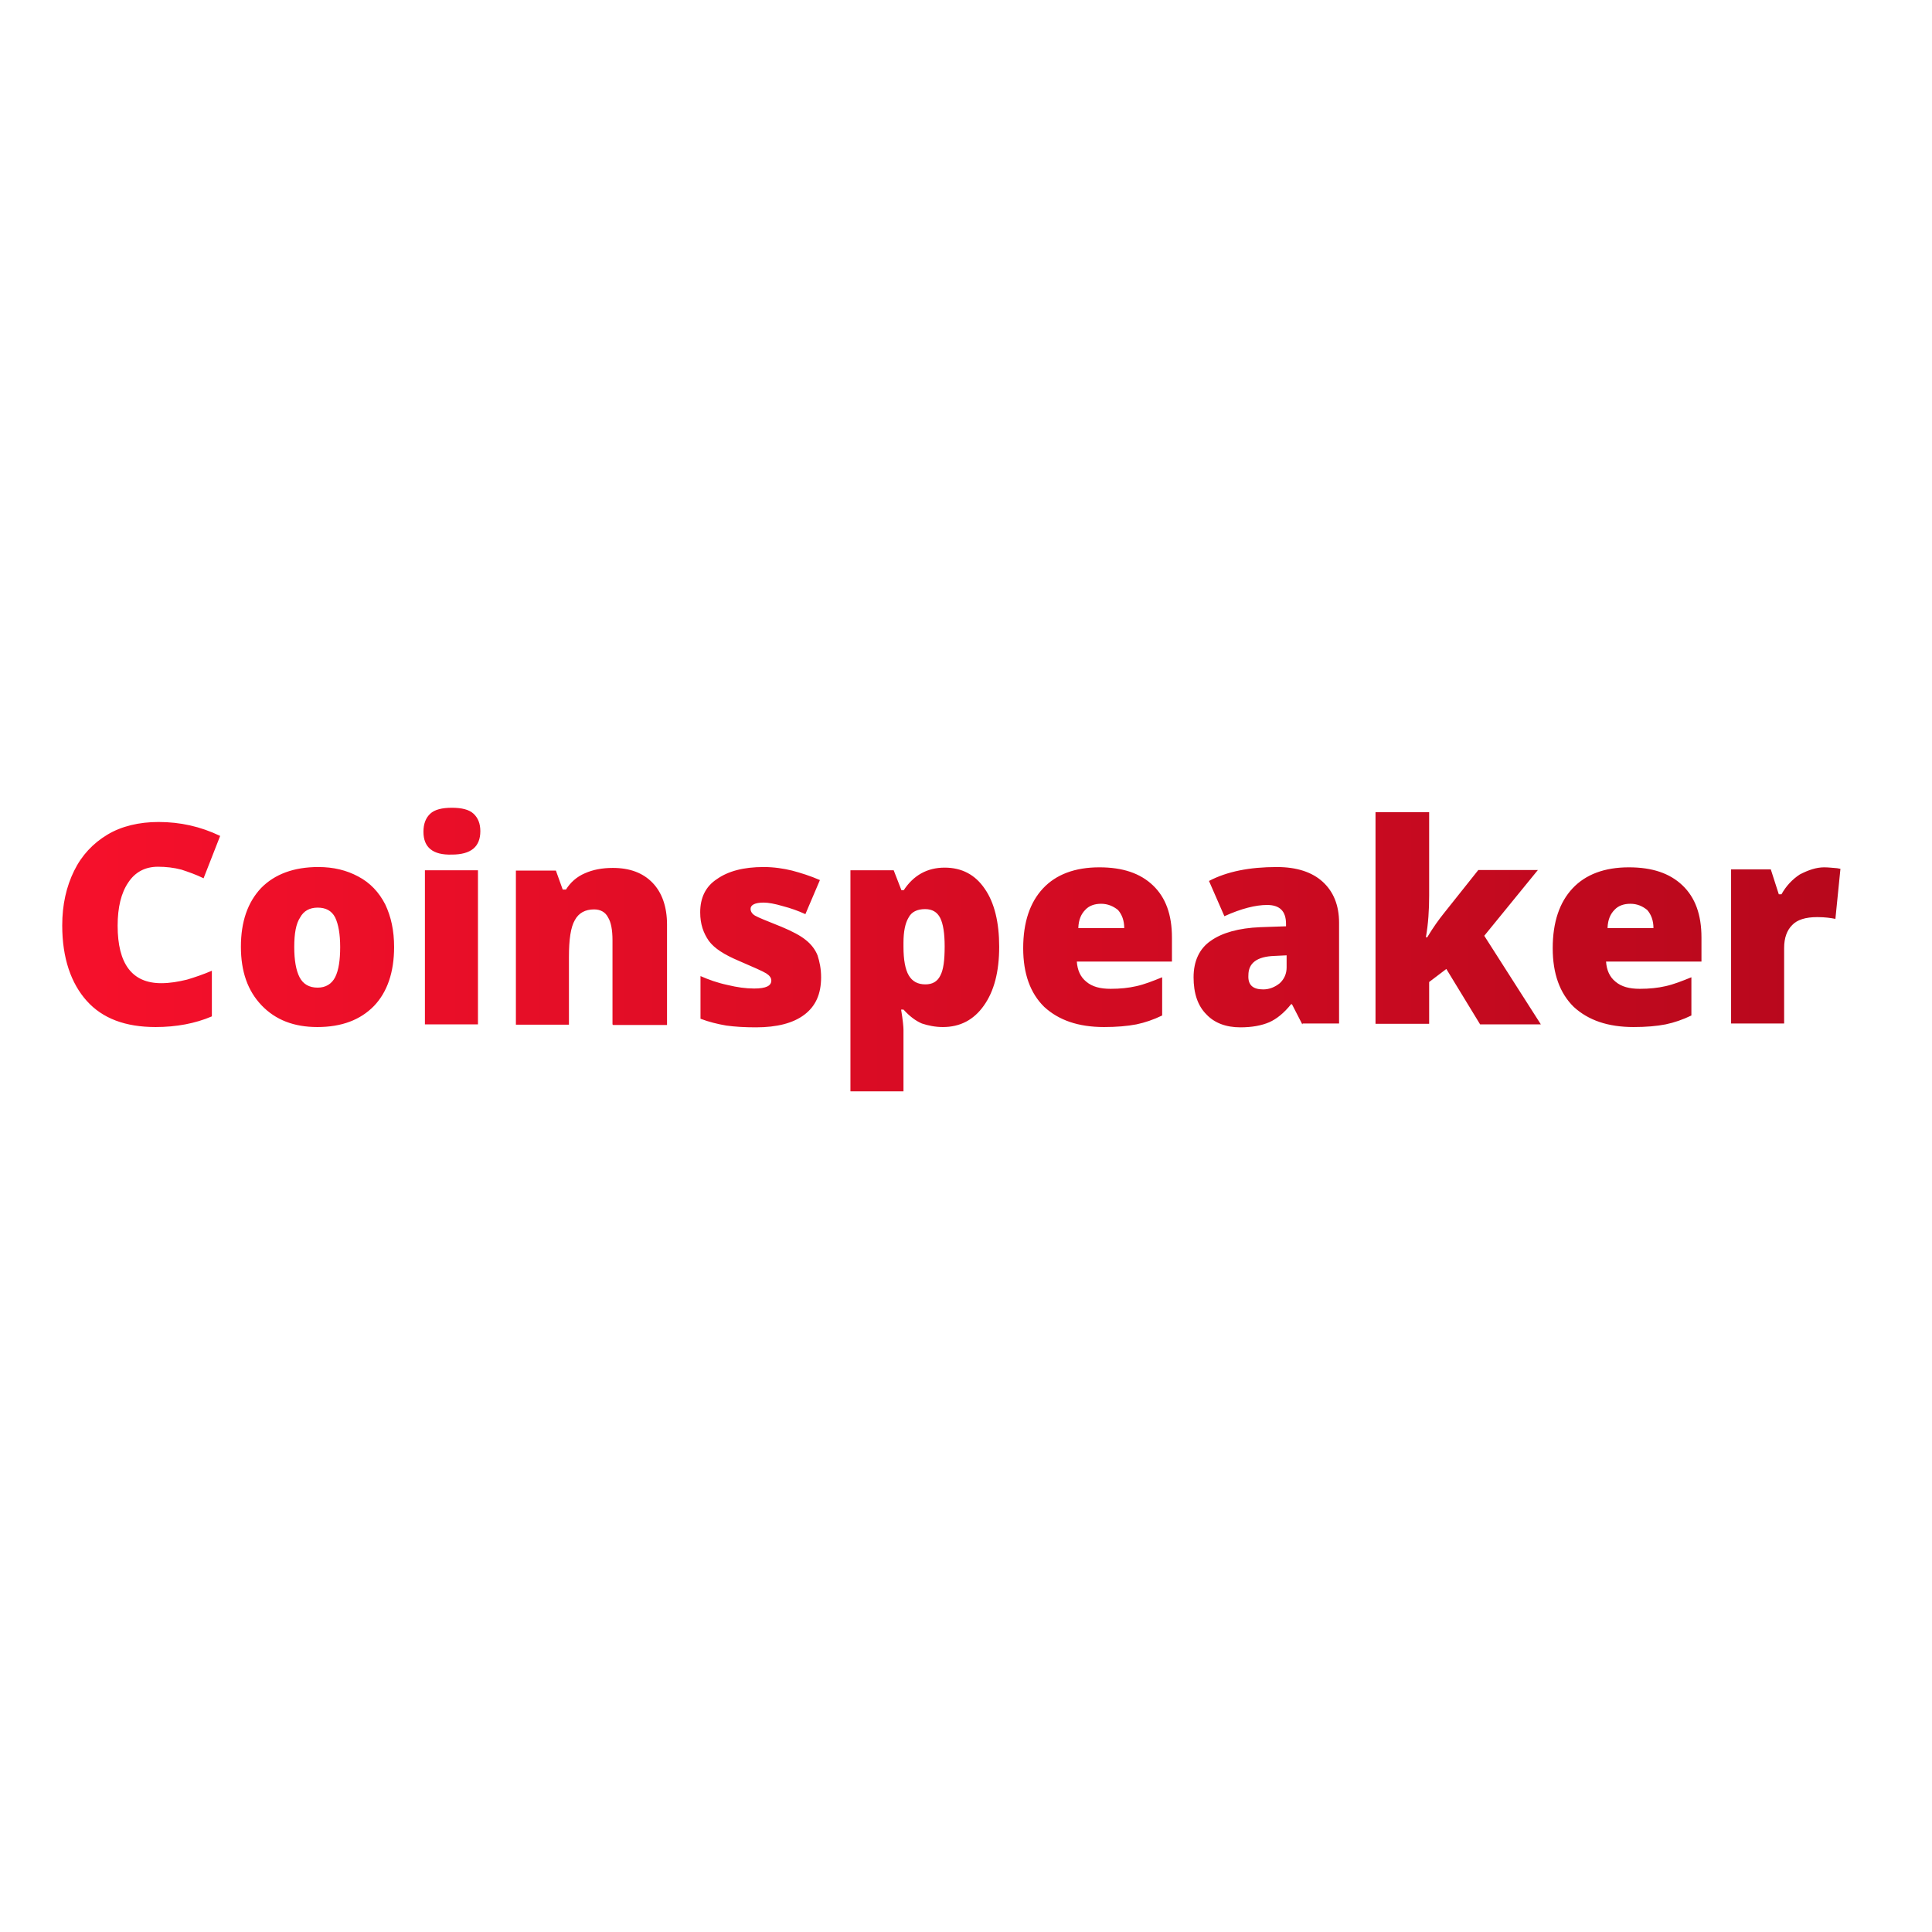 <?xml version="1.0" encoding="utf-8"?>
<!-- Generator: Adobe Illustrator 19.2.1, SVG Export Plug-In . SVG Version: 6.00 Build 0)  -->
<svg version="1.1" id="layer" xmlns="http://www.w3.org/2000/svg" xmlns:xlink="http://www.w3.org/1999/xlink" x="0px" y="0px"
	 viewBox="0 0 652 652" style="enable-background:new 0 0 652 652;" xml:space="preserve">
<style type="text/css">
	.st0{fill:url(#SVGID_1_);}
</style>
<linearGradient id="SVGID_1_" gradientUnits="userSpaceOnUse" x1="16.057" y1="633.5" x2="623.259" y2="633.5" gradientTransform="matrix(1 0 0 1 0 -313)">
	<stop  offset="0" style="stop-color:#F7102B"/>
	<stop  offset="1" style="stop-color:#B7081C"/>
	<stop  offset="1" style="stop-color:#B7081C;stop-opacity:5.200000e-002"/>
	<stop  offset="1" style="stop-color:#000000;stop-opacity:0"/>
</linearGradient>
<path class="st0" d="M53.3,292.5c-4.3,0-7.7,1.8-10,5.3c-2.4,3.5-3.6,8.4-3.6,14.6c0,12.9,4.9,19.4,14.7,19.4c3,0,5.8-0.5,8.7-1.2
	c2.7-0.8,5.6-1.8,8.4-3V343c-5.6,2.4-12,3.6-19,3.6c-10.2,0-17.9-2.9-23.2-8.8S21,323.4,21,312.3c0-7,1.4-13.1,4-18.4
	s6.4-9.3,11.2-12.2s10.8-4.3,17.3-4.3c7.3,0,14.1,1.5,20.8,4.7l-5.6,14.3c-2.4-1.2-5-2.1-7.4-2.9C58.7,292.8,56,292.5,53.3,292.5z
	 M133,319.6c0,8.5-2.3,15.2-6.8,19.9c-4.6,4.7-10.9,7.1-19.1,7.1c-7.9,0-14.1-2.4-18.8-7.3c-4.7-4.9-7-11.4-7-19.8
	c0-8.5,2.3-15,6.8-19.8c4.6-4.7,11.1-7.1,19.3-7.1c5.2,0,9.6,1.1,13.5,3.2c4,2.1,7,5.3,9.1,9.4C132,309.4,133,314.1,133,319.6z
	 M99.3,319.6c0,4.4,0.6,7.9,1.8,10.2c1.2,2.3,3.2,3.5,6.1,3.5c2.7,0,4.7-1.2,5.9-3.5c1.2-2.4,1.7-5.8,1.7-10.2c0-4.4-0.6-7.7-1.7-10
	c-1.2-2.3-3.2-3.3-5.9-3.3c-2.7,0-4.7,1.1-5.9,3.3C99.9,311.7,99.3,315,99.3,319.6z M161.3,345.7h-17.9v-52h17.9V345.7z
	 M142.9,280.7c0-2.7,0.8-4.7,2.3-6.1c1.5-1.4,4-2,7.3-2c3.3,0,5.8,0.6,7.3,2c1.5,1.4,2.3,3.3,2.3,5.9c0,5.3-3.2,7.9-9.6,7.9
	C146.1,288.6,142.9,286,142.9,280.7z M206.7,345.7v-28.4c0-3.5-0.5-6.1-1.5-7.7c-0.9-1.8-2.6-2.7-4.7-2.7c-3,0-5.2,1.2-6.5,3.6
	c-1.4,2.4-2,6.5-2,12.5v22.8h-17.9v-52h13.5l2.3,6.4h1.1c1.5-2.4,3.6-4.3,6.4-5.5c2.7-1.2,5.8-1.8,9.4-1.8c5.8,0,10.2,1.7,13.4,5
	c3.2,3.3,4.9,8.1,4.9,14.1v33.9h-18.2L206.7,345.7z M277.1,329.8c0,5.6-1.8,9.7-5.6,12.6s-9.3,4.3-16.4,4.3c-3.8,0-7.1-0.2-10-0.6
	c-2.9-0.5-5.8-1.2-8.7-2.3v-14.4c2.7,1.2,5.8,2.3,9.1,3c3.3,0.8,6.2,1.2,9,1.2c4,0,5.8-0.9,5.8-2.7c0-0.9-0.6-1.7-1.7-2.4
	s-4.3-2.1-9.4-4.3c-4.7-2-8.1-4.1-10-6.7c-1.8-2.6-2.9-5.6-2.9-9.6c0-4.9,1.8-8.7,5.6-11.2c3.8-2.7,9-4.1,15.8-4.1
	c3.5,0,6.7,0.5,9.6,1.2c3,0.8,6.2,1.8,9.4,3.2l-4.9,11.5c-2.4-1.1-4.9-2-7.6-2.7c-2.7-0.8-4.9-1.2-6.5-1.2c-2.9,0-4.4,0.8-4.4,2.1
	c0,0.9,0.5,1.7,1.5,2.3s4,1.8,9,3.8c3.6,1.5,6.4,3,8.1,4.4c1.8,1.4,3.2,3.2,4,5.2C276.6,324.6,277.1,326.9,277.1,329.8L277.1,329.8z
	 M318.2,346.6c-2.6,0-5-0.5-7.1-1.2c-2.1-0.9-4.1-2.4-6.2-4.7h-0.8c0.6,3.6,0.8,5.9,0.8,6.8v20.8h-17.9v-74.6h14.6l2.6,6.7h0.8
	c3.3-5,7.9-7.6,13.8-7.6c5.8,0,10.3,2.4,13.5,7.1c3.3,4.7,4.9,11.4,4.9,19.6c0,8.4-1.7,15-5.2,19.9
	C328.6,344.2,324,346.6,318.2,346.6L318.2,346.6z M312.2,306.8c-2.6,0-4.6,0.9-5.6,2.9c-1.1,1.8-1.7,4.7-1.7,8.4v1.4
	c0,4.4,0.6,7.7,1.8,9.7c1.2,2,3,3,5.6,3c2.3,0,4-0.9,5-2.9c1.1-2,1.5-5.3,1.5-9.9c0-4.4-0.5-7.6-1.5-9.6S314.6,306.8,312.2,306.8z
	 M372.6,346.6c-8.7,0-15.3-2.3-20.2-6.8c-4.7-4.6-7.1-11.2-7.1-19.8c0-8.8,2.3-15.5,6.7-20.2c4.4-4.7,10.8-7.1,19-7.1
	c7.9,0,13.8,2,18.1,6.1c4.3,4.1,6.4,9.9,6.4,17.6v8.1h-32.1c0.2,2.9,1.2,5.2,3.2,6.8c2,1.7,4.7,2.4,8.2,2.4c3.2,0,6.1-0.3,8.7-0.9
	c2.7-0.6,5.5-1.7,8.7-3v12.9c-2.9,1.4-5.8,2.4-8.7,3C380.4,346.3,376.7,346.6,372.6,346.6L372.6,346.6z M371.6,305
	c-2.1,0-4,0.6-5.3,2c-1.4,1.4-2.3,3.3-2.4,6.2h15.5c0-2.6-0.8-4.6-2.1-6.1C375.7,305.8,373.8,305,371.6,305z M439.5,345.7l-3.5-6.8
	h-0.3c-2.4,3-4.9,5-7.4,6.1c-2.6,1.1-5.8,1.7-9.7,1.7c-4.9,0-8.8-1.5-11.5-4.4c-2.9-2.9-4.3-7.1-4.3-12.5c0-5.5,2-9.7,5.8-12.3
	c3.8-2.7,9.4-4.3,16.7-4.6l8.7-0.3v-0.8c0-4.3-2.1-6.4-6.4-6.4c-3.8,0-8.7,1.2-14.4,3.8l-5.2-11.9c6.1-3.2,13.7-4.7,22.9-4.7
	c6.7,0,11.9,1.7,15.5,5c3.6,3.3,5.5,7.9,5.5,13.8v34h-12.3L439.5,345.7z M426.3,333.9c2.1,0,4-0.8,5.6-2.1c1.5-1.4,2.3-3.2,2.3-5.3
	v-4.1l-4.1,0.2c-5.9,0.2-8.8,2.4-8.8,6.5C421.1,332.4,422.8,333.9,426.3,333.9z M481.6,316.4c2.1-3.5,4-6.1,5.6-8.1l11.7-14.7h20.1
	l-18.1,22.2l19.1,29.9h-20.5L488.1,327l-5.8,4.4v14.1h-18.1v-71.4h18.1v28.1c0,4.9-0.3,9.6-1.1,14.1H481.6L481.6,316.4z
	 M551.3,346.6c-8.7,0-15.3-2.3-20.2-6.8c-4.7-4.6-7.1-11.2-7.1-19.8c0-8.8,2.3-15.5,6.7-20.2c4.4-4.7,10.8-7.1,19-7.1
	c7.9,0,13.8,2,18.1,6.1s6.4,9.9,6.4,17.6v8.1H542c0.2,2.9,1.2,5.2,3.2,6.8c2,1.7,4.7,2.4,8.2,2.4c3.2,0,6.1-0.3,8.7-0.9
	c2.7-0.6,5.5-1.7,8.7-3v12.9c-2.9,1.4-5.8,2.4-8.7,3C559.1,346.3,555.4,346.6,551.3,346.6L551.3,346.6z M550.2,305
	c-2.1,0-4,0.6-5.3,2c-1.4,1.4-2.3,3.3-2.4,6.2H558c0-2.6-0.8-4.6-2.1-6.1C554.3,305.8,552.5,305,550.2,305z M615.6,292.7
	c1.5,0,3,0.2,4.4,0.3l1.1,0.2l-1.7,16.9c-1.5-0.3-3.5-0.6-6.1-0.6c-4,0-6.8,0.9-8.5,2.7c-1.8,1.8-2.7,4.4-2.7,7.7v25.5h-17.9v-52
	h13.4l2.7,8.4h0.9c1.5-2.7,3.6-5,6.2-6.7C610.3,293.6,613,292.7,615.6,292.7z"/>
</svg>
